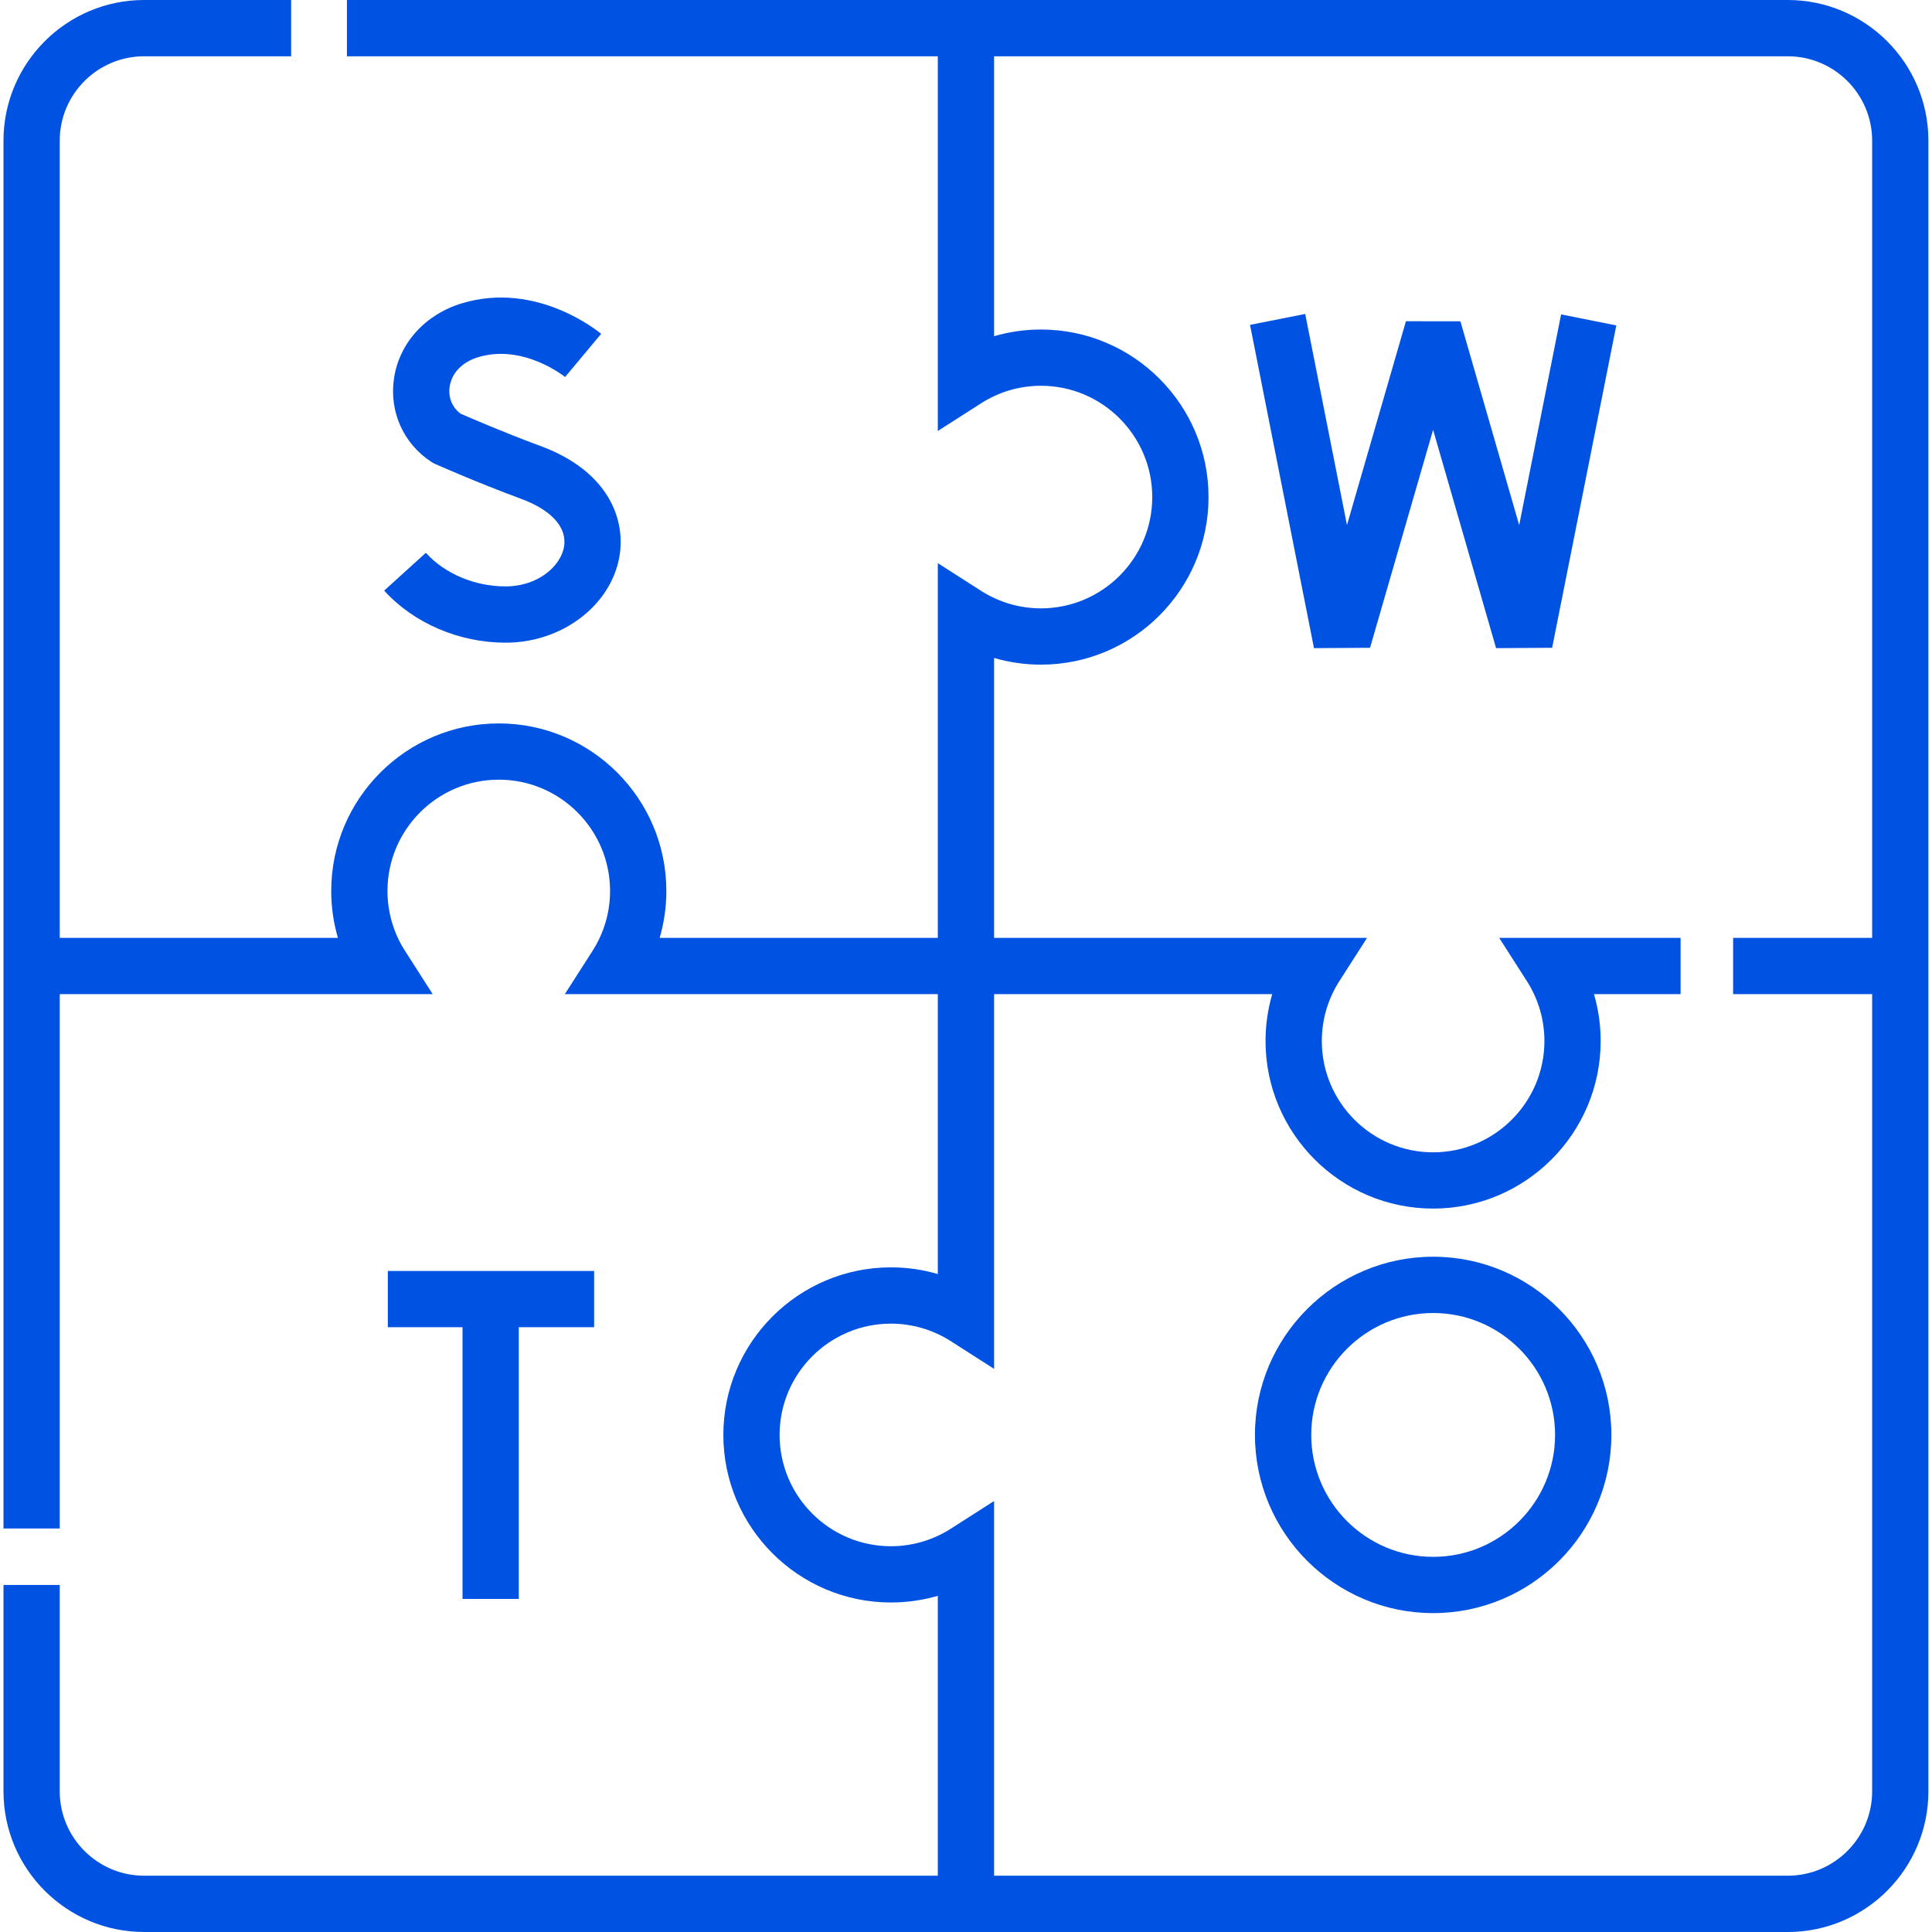 <svg xmlns="http://www.w3.org/2000/svg" width="52" height="52" viewBox="0 0 52 52" fill="none">
<path d="M48.117 0H9.338V1.515H25.241V11.6L26.407 10.854C26.888 10.546 27.445 10.383 28.018 10.383C29.669 10.383 31.013 11.727 31.013 13.379C31.013 15.03 29.669 16.374 28.018 16.374C27.445 16.374 26.888 16.211 26.407 15.903L25.241 15.157V25.243H17.755C17.874 24.835 17.935 24.411 17.935 23.981C17.935 21.494 15.912 19.471 13.425 19.471C10.938 19.471 8.915 21.494 8.915 23.981C8.915 24.411 8.976 24.835 9.095 25.243H1.608V3.786C1.608 2.534 2.627 1.515 3.88 1.515H7.836V0H3.88C1.792 0 0.094 1.699 0.094 3.786V41.139H1.608V26.757H11.646L10.9 25.592C10.592 25.11 10.429 24.553 10.429 23.981C10.429 22.329 11.773 20.985 13.425 20.985C15.076 20.985 16.42 22.329 16.42 23.981C16.42 24.553 16.257 25.11 15.949 25.592L15.203 26.757H25.241V34.291C24.834 34.172 24.409 34.111 23.979 34.111C21.492 34.111 19.469 36.134 19.469 38.621C19.469 41.108 21.492 43.131 23.979 43.131C24.409 43.131 24.834 43.07 25.241 42.952V50.485H3.88C2.627 50.485 1.608 49.466 1.608 48.214V42.66H0.094V48.214C0.094 50.301 1.792 52 3.88 52H48.117C50.205 52 51.903 50.301 51.903 48.214V3.786C51.903 1.699 50.205 0 48.117 0ZM50.389 25.243H46.647V26.757H50.389V48.214C50.389 49.466 49.37 50.485 48.117 50.485H26.756V40.4L25.59 41.146C25.109 41.454 24.552 41.617 23.979 41.617C22.327 41.617 20.983 40.273 20.983 38.621C20.983 36.97 22.327 35.626 23.979 35.626C24.552 35.626 25.109 35.789 25.59 36.097L26.756 36.843V26.757H34.242C34.123 27.165 34.062 27.589 34.062 28.019C34.062 30.506 36.085 32.529 38.572 32.529C41.059 32.529 43.082 30.506 43.082 28.019C43.082 27.589 43.021 27.165 42.902 26.757H45.233V25.243H40.351L41.097 26.408C41.405 26.89 41.568 27.447 41.568 28.019C41.568 29.671 40.224 31.015 38.572 31.015C36.92 31.015 35.577 29.671 35.577 28.019C35.577 27.447 35.739 26.89 36.048 26.408L36.794 25.243H26.756V17.709C27.163 17.828 27.588 17.889 28.018 17.889C30.505 17.889 32.528 15.866 32.528 13.379C32.528 10.892 30.505 8.869 28.018 8.869C27.588 8.869 27.163 8.93 26.756 9.049V1.515H48.117C49.37 1.515 50.389 2.534 50.389 3.786V25.243Z" fill="#0053e2"/>
<path d="M13.61 15.783C12.778 15.783 11.975 15.445 11.462 14.879L10.34 15.896C11.135 16.774 12.357 17.298 13.61 17.298C15.12 17.298 16.435 16.305 16.67 14.989C16.849 13.99 16.385 12.682 14.547 12.004C13.558 11.639 12.639 11.24 12.395 11.133C12.17 10.965 12.061 10.699 12.102 10.411C12.155 10.04 12.443 9.742 12.871 9.613C14.091 9.246 15.198 10.138 15.209 10.148L16.18 8.985C16.11 8.927 14.448 7.556 12.434 8.163C11.442 8.462 10.74 9.241 10.603 10.196C10.475 11.086 10.861 11.943 11.61 12.432C11.643 12.453 11.678 12.473 11.715 12.489C11.76 12.509 12.824 12.982 14.023 13.425C14.851 13.73 15.272 14.203 15.18 14.722C15.086 15.244 14.474 15.783 13.61 15.783Z" fill="#0053e2"/>
<path d="M40.889 14.134L39.307 8.648L37.841 8.646L36.254 14.132L35.13 8.45L33.645 8.744L35.366 17.445L36.875 17.435L38.572 11.568L40.267 17.445L41.776 17.435L43.503 8.759L42.017 8.463L40.889 14.134Z" fill="#0053e2"/>
<path d="M13.963 43.035V35.722H15.991V34.208H10.438V35.722H12.449V43.035H13.963Z" fill="#0053e2"/>
<path d="M38.574 33.825C35.929 33.825 33.777 35.977 33.777 38.621C33.777 41.266 35.929 43.417 38.574 43.417C41.218 43.417 43.37 41.266 43.37 38.621C43.37 35.977 41.218 33.825 38.574 33.825ZM38.574 41.903C36.764 41.903 35.292 40.431 35.292 38.621C35.292 36.812 36.764 35.34 38.574 35.34C40.383 35.34 41.855 36.812 41.855 38.621C41.855 40.431 40.383 41.903 38.574 41.903Z" fill="#0053e2"/>
</svg>